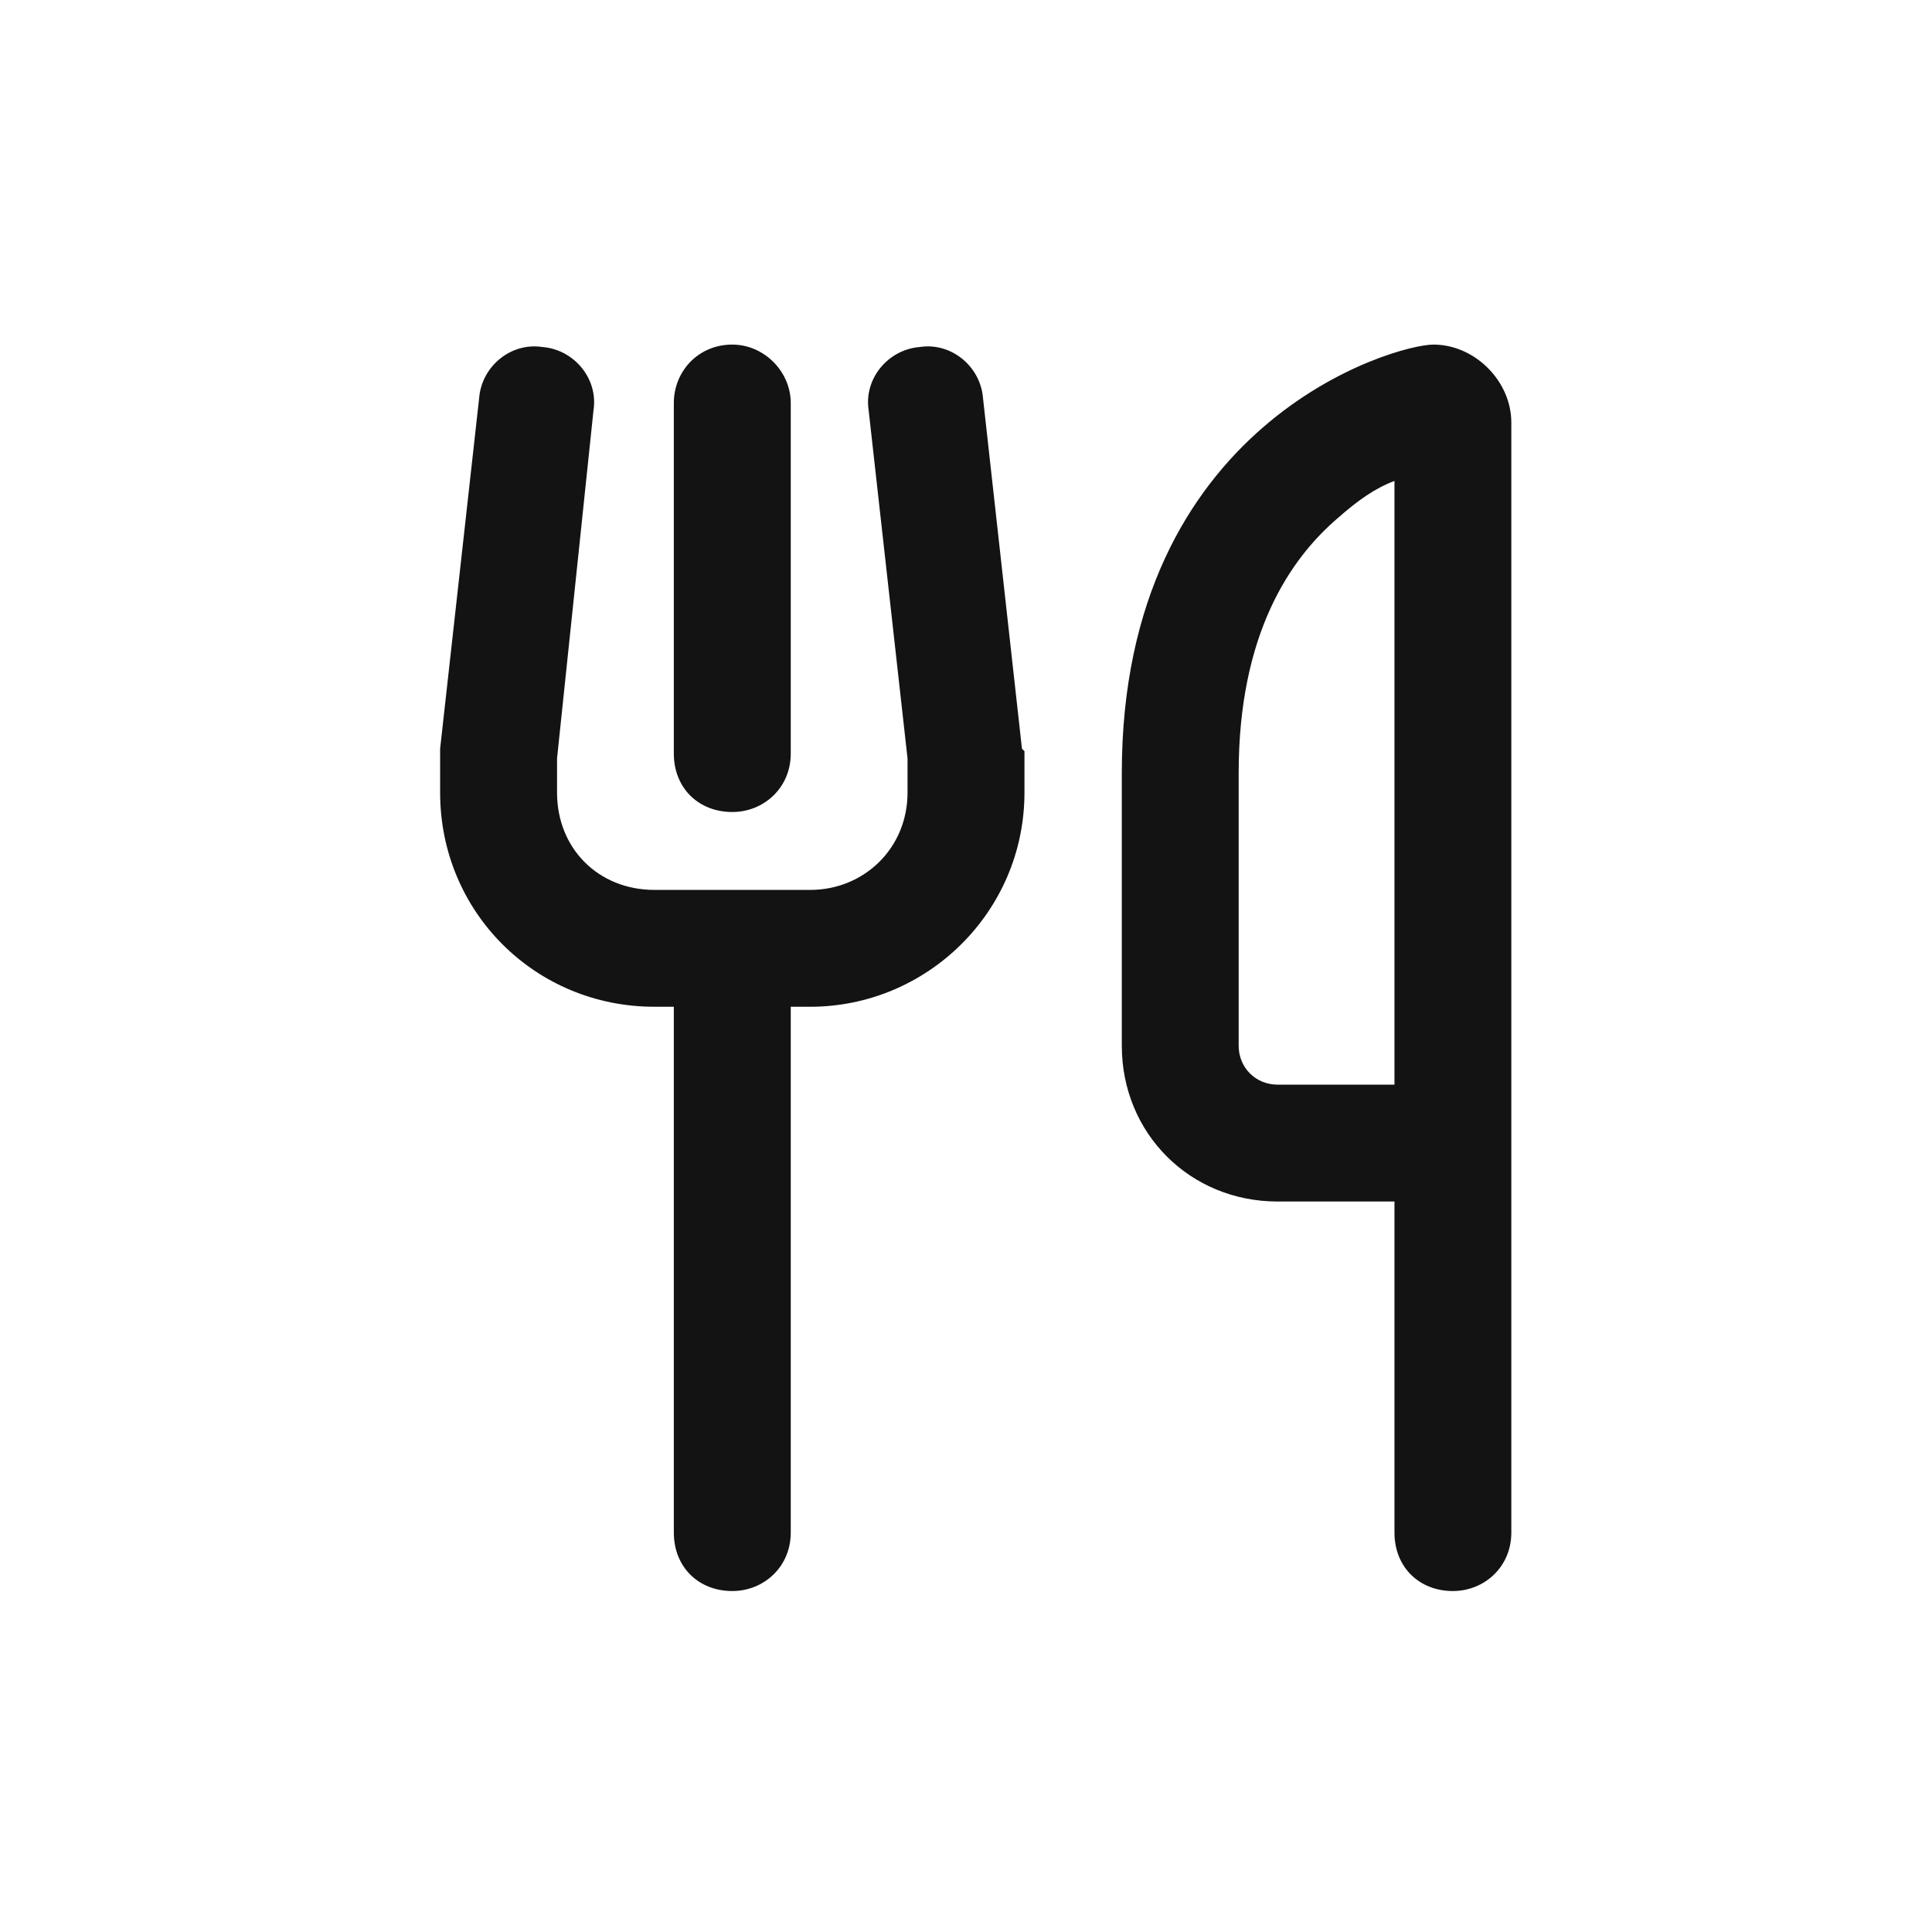 <svg width="31" height="31" viewBox="0 0 31 31" fill="none" xmlns="http://www.w3.org/2000/svg">
<path d="M9.523 6.584L8.938 12.17V12.717C8.938 13.615 9.602 14.279 10.5 14.279H11.75H13C13.859 14.279 14.562 13.615 14.562 12.717V12.17L13.938 6.584C13.859 6.076 14.25 5.608 14.758 5.568C15.266 5.49 15.734 5.881 15.773 6.389L16.398 12.014L16.438 12.053V12.092V12.717C16.438 14.631 14.875 16.154 13 16.154H12.688V24.592C12.688 25.139 12.258 25.529 11.75 25.529C11.203 25.529 10.812 25.139 10.812 24.592V16.154H10.5C8.586 16.154 7.062 14.631 7.062 12.717V12.092V12.053V12.014L7.688 6.389C7.727 5.881 8.195 5.49 8.703 5.568C9.211 5.608 9.602 6.076 9.523 6.584ZM12.688 6.467V12.092C12.688 12.639 12.258 13.029 11.75 13.029C11.203 13.029 10.812 12.639 10.812 12.092V6.467C10.812 5.959 11.203 5.529 11.75 5.529C12.258 5.529 12.688 5.959 12.688 6.467ZM19.875 12.404V16.779C19.875 17.131 20.148 17.404 20.5 17.404H22.375V15.217V7.717C22.062 7.834 21.789 8.029 21.477 8.303C20.695 8.967 19.875 10.178 19.875 12.404ZM22.375 19.279H20.5C19.094 19.279 18 18.186 18 16.779V12.404C18 6.779 22.375 5.529 23 5.529C23.664 5.529 24.25 6.115 24.25 6.779V15.217V17.404V19.279V24.592C24.25 25.139 23.82 25.529 23.312 25.529C22.766 25.529 22.375 25.139 22.375 24.592V19.279Z" fill="#131313"/>
</svg>

